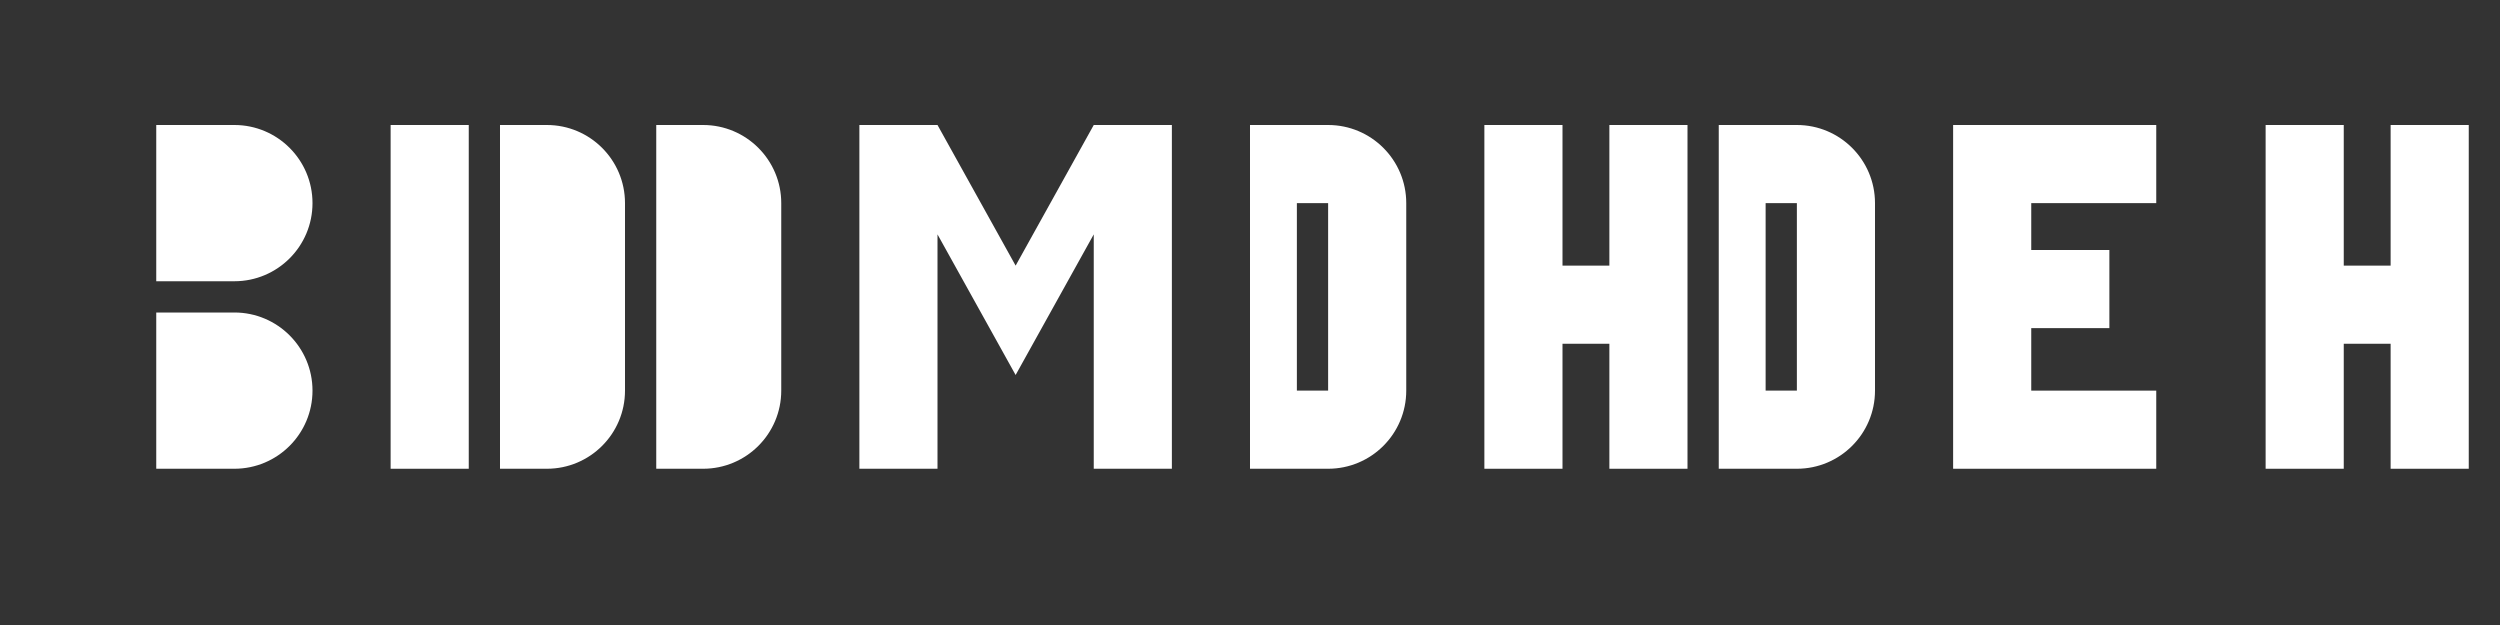 <svg width="160" height="40" viewBox="0 0 160 40" fill="none" xmlns="http://www.w3.org/2000/svg">
  <rect x="0" y="0" width="160" height="40" fill="#333333" stroke="none"/>
  <path d="M10 8H15C17.761 8 20 10.239 20 13V13C20 15.761 17.761 18 15 18H10V8Z" fill="white"/>
  <path d="M10 20H15C17.761 20 20 22.239 20 25V25C20 27.761 17.761 30 15 30H10V20Z" fill="white"/>
  <path d="M25 8H30V30H25V8Z" fill="white"/>
  <path d="M35 8C37.761 8 40 10.239 40 13V25C40 27.761 37.761 30 35 30H32V8H35ZM35 25V13H35V25H35Z" fill="white"/>
  <path d="M45 8C47.761 8 50 10.239 50 13V25C50 27.761 47.761 30 45 30H42V8H45ZM45 25V13H45V25H45Z" fill="white"/>
  <path d="M55 8H60L65 17L70 8H75V30H70V15L65 24L60 15V30H55V8Z" fill="white"/>
  <path d="M80 8H85C87.761 8 90 10.239 90 13V25C90 27.761 87.761 30 85 30H80V8ZM85 25V13H83V25H85Z" fill="white"/>
  <path d="M95 8H100V17H103V8H108V30H103V22H100V30H95V8Z" fill="white"/>
  <path d="M115 8C117.761 8 120 10.239 120 13V25C120 27.761 117.761 30 115 30H110V8H115ZM115 25V13H113V25H115Z" fill="white"/>
  <path d="M125 8H138V13H130V16H135V21H130V25H138V30H125V8Z" fill="white"/>
  <path d="M145 8H150V17H153V8H158V30H153V22H150V30H145V8Z" fill="white"/>
</svg>